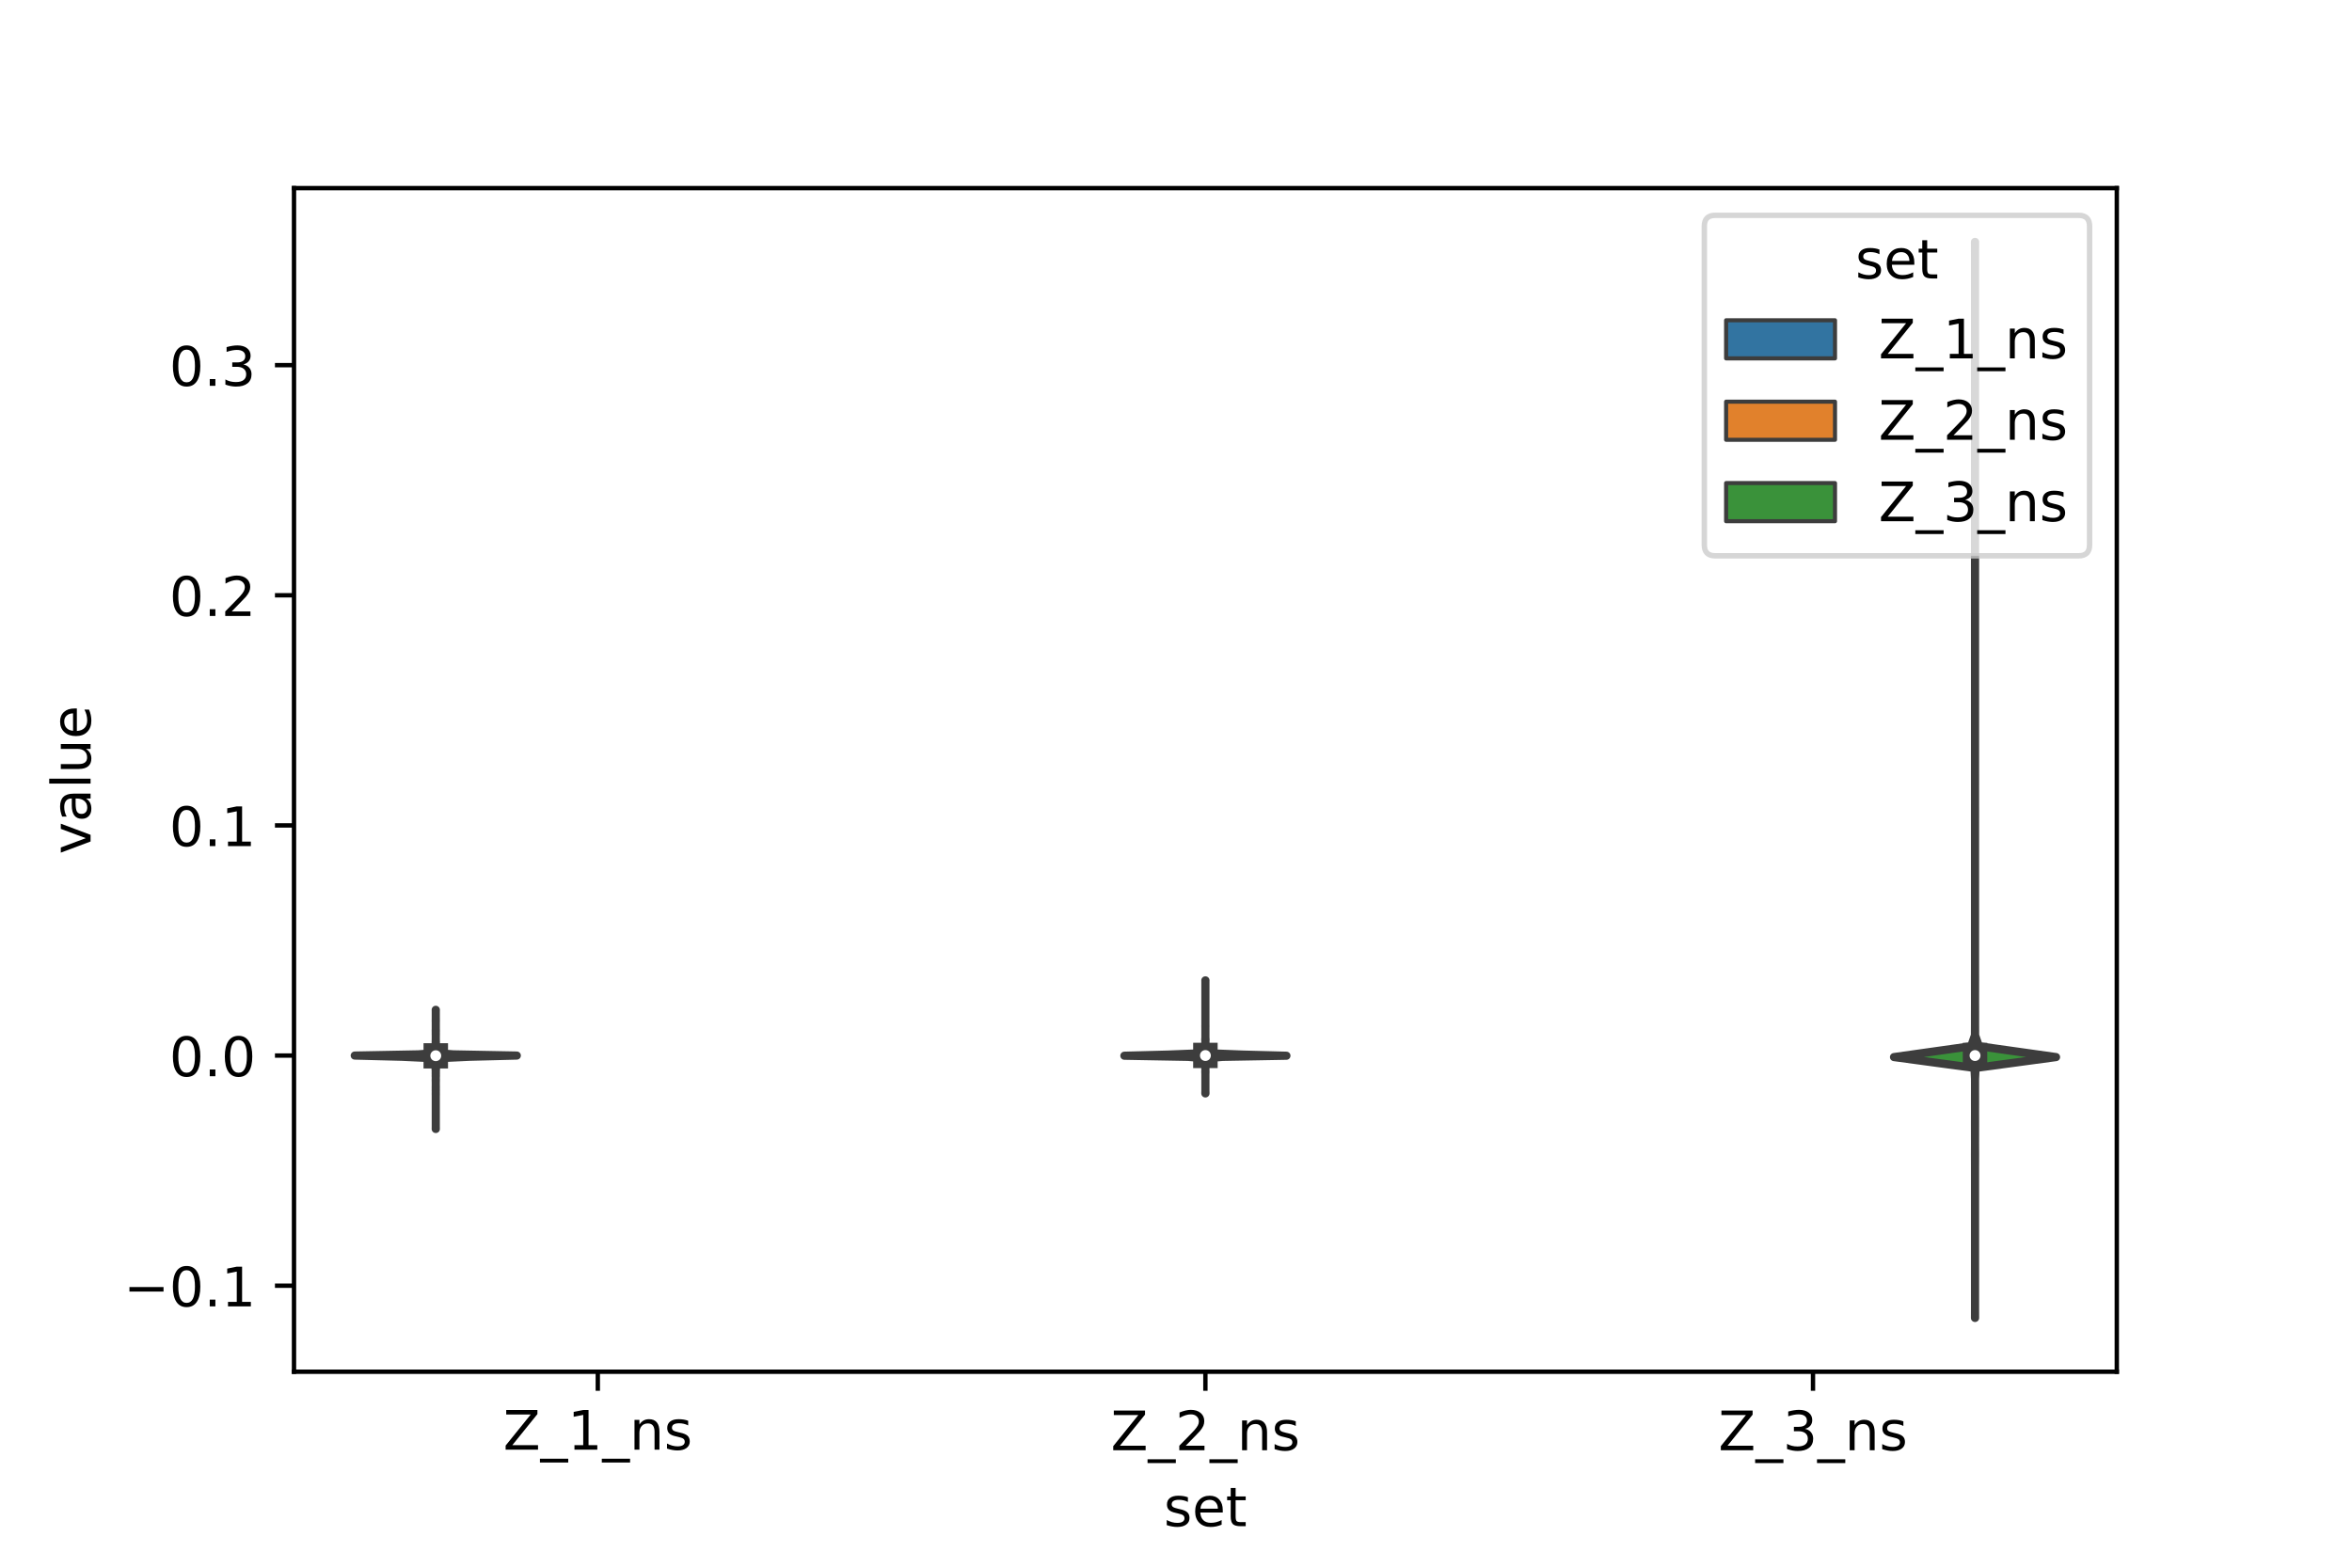 <?xml version="1.0" encoding="utf-8" standalone="no"?>
<!DOCTYPE svg PUBLIC "-//W3C//DTD SVG 1.1//EN"
  "http://www.w3.org/Graphics/SVG/1.1/DTD/svg11.dtd">
<!-- Created with matplotlib (https://matplotlib.org/) -->
<svg height="288pt" version="1.1" viewBox="0 0 432 288" width="432pt" xmlns="http://www.w3.org/2000/svg" xmlns:xlink="http://www.w3.org/1999/xlink">
 <defs>
  <style type="text/css">*{stroke-linecap:butt;stroke-linejoin:round;}</style>
 </defs>
 <g id="figure_1">
  <g id="patch_1">
   <path d="M 0 288 
L 432 288 
L 432 0 
L 0 0 
z
" style="fill:#ffffff;"/>
  </g>
  <g id="axes_1">
   <g id="patch_2">
    <path d="M 54 252 
L 388.8 252 
L 388.8 34.56 
L 54 34.56 
z
" style="fill:#ffffff;"/>
   </g>
   <g id="PolyCollection_1">
    <defs>
     <path d="M 80.047 -80.6 
L 80.033 -80.6 
L 80.039 -80.821 
L 80.04 -81.042 
L 80.04 -81.263 
L 80.04 -81.484 
L 80.04 -81.705 
L 80.04 -81.926 
L 80.04 -82.147 
L 80.04 -82.368 
L 80.04 -82.589 
L 80.04 -82.81 
L 80.04 -83.031 
L 80.04 -83.252 
L 80.04 -83.473 
L 80.04 -83.694 
L 80.04 -83.915 
L 80.04 -84.136 
L 80.04 -84.357 
L 80.04 -84.578 
L 80.04 -84.799 
L 80.04 -85.02 
L 80.04 -85.242 
L 80.04 -85.463 
L 80.04 -85.684 
L 80.04 -85.905 
L 80.04 -86.126 
L 80.04 -86.347 
L 80.04 -86.568 
L 80.04 -86.789 
L 80.034 -87.01 
L 80.037 -87.231 
L 80.04 -87.452 
L 80.033 -87.673 
L 80.038 -87.894 
L 80.037 -88.115 
L 80.034 -88.336 
L 80.04 -88.557 
L 80.04 -88.778 
L 80.04 -88.999 
L 80.04 -89.22 
L 80.031 -89.441 
L 80.031 -89.662 
L 80.04 -89.883 
L 80.038 -90.104 
L 80.026 -90.326 
L 80.034 -90.547 
L 80.027 -90.768 
L 80.026 -90.989 
L 80.034 -91.21 
L 80.016 -91.431 
L 80.007 -91.652 
L 80.003 -91.873 
L 80.007 -92.094 
L 79.985 -92.315 
L 79.957 -92.536 
L 79.918 -92.757 
L 79.865 -92.978 
L 79.75 -93.199 
L 79.468 -93.42 
L 78.54 -93.641 
L 73.814 -93.862 
L 65.16 -94.083 
L 76.806 -94.304 
L 79.752 -94.525 
L 79.957 -94.746 
L 79.997 -94.967 
L 80.012 -95.188 
L 80.017 -95.41 
L 80.024 -95.631 
L 80.034 -95.852 
L 80.032 -96.073 
L 80.03 -96.294 
L 80.023 -96.515 
L 80.032 -96.736 
L 80.037 -96.957 
L 80.04 -97.178 
L 80.04 -97.399 
L 80.04 -97.62 
L 80.039 -97.841 
L 80.033 -98.062 
L 80.039 -98.283 
L 80.032 -98.504 
L 80.031 -98.725 
L 80.04 -98.946 
L 80.04 -99.167 
L 80.04 -99.388 
L 80.04 -99.609 
L 80.04 -99.83 
L 80.04 -100.051 
L 80.04 -100.272 
L 80.033 -100.494 
L 80.038 -100.715 
L 80.04 -100.936 
L 80.04 -101.157 
L 80.04 -101.378 
L 80.04 -101.599 
L 80.04 -101.82 
L 80.04 -102.041 
L 80.039 -102.262 
L 80.033 -102.483 
L 80.047 -102.483 
L 80.047 -102.483 
L 80.041 -102.262 
L 80.04 -102.041 
L 80.04 -101.82 
L 80.04 -101.599 
L 80.04 -101.378 
L 80.04 -101.157 
L 80.04 -100.936 
L 80.042 -100.715 
L 80.047 -100.494 
L 80.04 -100.272 
L 80.04 -100.051 
L 80.04 -99.83 
L 80.04 -99.609 
L 80.04 -99.388 
L 80.04 -99.167 
L 80.04 -98.946 
L 80.049 -98.725 
L 80.048 -98.504 
L 80.041 -98.283 
L 80.047 -98.062 
L 80.041 -97.841 
L 80.04 -97.62 
L 80.04 -97.399 
L 80.04 -97.178 
L 80.043 -96.957 
L 80.048 -96.736 
L 80.057 -96.515 
L 80.05 -96.294 
L 80.048 -96.073 
L 80.046 -95.852 
L 80.056 -95.631 
L 80.063 -95.41 
L 80.068 -95.188 
L 80.083 -94.967 
L 80.123 -94.746 
L 80.328 -94.525 
L 83.274 -94.304 
L 94.92 -94.083 
L 86.266 -93.862 
L 81.54 -93.641 
L 80.612 -93.42 
L 80.33 -93.199 
L 80.215 -92.978 
L 80.162 -92.757 
L 80.123 -92.536 
L 80.095 -92.315 
L 80.073 -92.094 
L 80.077 -91.873 
L 80.073 -91.652 
L 80.064 -91.431 
L 80.046 -91.21 
L 80.054 -90.989 
L 80.053 -90.768 
L 80.046 -90.547 
L 80.054 -90.326 
L 80.042 -90.104 
L 80.04 -89.883 
L 80.049 -89.662 
L 80.049 -89.441 
L 80.04 -89.22 
L 80.04 -88.999 
L 80.04 -88.778 
L 80.04 -88.557 
L 80.046 -88.336 
L 80.043 -88.115 
L 80.042 -87.894 
L 80.047 -87.673 
L 80.04 -87.452 
L 80.043 -87.231 
L 80.046 -87.01 
L 80.04 -86.789 
L 80.04 -86.568 
L 80.04 -86.347 
L 80.04 -86.126 
L 80.04 -85.905 
L 80.04 -85.684 
L 80.04 -85.463 
L 80.04 -85.242 
L 80.04 -85.02 
L 80.04 -84.799 
L 80.04 -84.578 
L 80.04 -84.357 
L 80.04 -84.136 
L 80.04 -83.915 
L 80.04 -83.694 
L 80.04 -83.473 
L 80.04 -83.252 
L 80.04 -83.031 
L 80.04 -82.81 
L 80.04 -82.589 
L 80.04 -82.368 
L 80.04 -82.147 
L 80.04 -81.926 
L 80.04 -81.705 
L 80.04 -81.484 
L 80.04 -81.263 
L 80.04 -81.042 
L 80.041 -80.821 
L 80.047 -80.6 
z
" id="m3662612dc3" style="stroke:#3d3d3d;stroke-width:1.5;"/>
    </defs>
    <g clip-path="url(#p0dd94cc600)">
     <use style="fill:#3274a1;stroke:#3d3d3d;stroke-width:1.5;" x="0" xlink:href="#m3662612dc3" y="288"/>
    </g>
   </g>
   <g id="PolyCollection_2">
    <defs>
     <path d="M 221.41 -87.132 
L 221.39 -87.132 
L 221.392 -87.342 
L 221.4 -87.552 
L 221.4 -87.762 
L 221.4 -87.971 
L 221.4 -88.181 
L 221.4 -88.391 
L 221.4 -88.6 
L 221.4 -88.81 
L 221.4 -89.02 
L 221.4 -89.229 
L 221.4 -89.439 
L 221.4 -89.649 
L 221.4 -89.858 
L 221.4 -90.068 
L 221.4 -90.278 
L 221.4 -90.487 
L 221.4 -90.697 
L 221.392 -90.907 
L 221.386 -91.116 
L 221.395 -91.326 
L 221.4 -91.536 
L 221.399 -91.745 
L 221.39 -91.955 
L 221.39 -92.165 
L 221.392 -92.374 
L 221.385 -92.584 
L 221.379 -92.794 
L 221.365 -93.003 
L 221.308 -93.213 
L 221.201 -93.423 
L 220.765 -93.632 
L 218.211 -93.842 
L 206.52 -94.052 
L 214.546 -94.262 
L 219.805 -94.471 
L 220.798 -94.681 
L 221.147 -94.891 
L 221.274 -95.1 
L 221.331 -95.31 
L 221.384 -95.52 
L 221.378 -95.729 
L 221.38 -95.939 
L 221.386 -96.149 
L 221.388 -96.358 
L 221.39 -96.568 
L 221.394 -96.778 
L 221.374 -96.987 
L 221.385 -97.197 
L 221.4 -97.407 
L 221.4 -97.616 
L 221.4 -97.826 
L 221.4 -98.036 
L 221.4 -98.245 
L 221.4 -98.455 
L 221.4 -98.665 
L 221.4 -98.874 
L 221.4 -99.084 
L 221.397 -99.294 
L 221.394 -99.503 
L 221.4 -99.713 
L 221.4 -99.923 
L 221.4 -100.132 
L 221.4 -100.342 
L 221.4 -100.552 
L 221.4 -100.762 
L 221.4 -100.971 
L 221.4 -101.181 
L 221.4 -101.391 
L 221.4 -101.6 
L 221.4 -101.81 
L 221.4 -102.02 
L 221.4 -102.229 
L 221.4 -102.439 
L 221.4 -102.649 
L 221.4 -102.858 
L 221.4 -103.068 
L 221.4 -103.278 
L 221.4 -103.487 
L 221.4 -103.697 
L 221.4 -103.907 
L 221.4 -104.116 
L 221.4 -104.326 
L 221.4 -104.536 
L 221.4 -104.745 
L 221.4 -104.955 
L 221.4 -105.165 
L 221.4 -105.374 
L 221.4 -105.584 
L 221.4 -105.794 
L 221.4 -106.003 
L 221.4 -106.213 
L 221.4 -106.423 
L 221.4 -106.632 
L 221.4 -106.842 
L 221.4 -107.052 
L 221.4 -107.262 
L 221.4 -107.471 
L 221.399 -107.681 
L 221.391 -107.891 
L 221.409 -107.891 
L 221.409 -107.891 
L 221.401 -107.681 
L 221.4 -107.471 
L 221.4 -107.262 
L 221.4 -107.052 
L 221.4 -106.842 
L 221.4 -106.632 
L 221.4 -106.423 
L 221.4 -106.213 
L 221.4 -106.003 
L 221.4 -105.794 
L 221.4 -105.584 
L 221.4 -105.374 
L 221.4 -105.165 
L 221.4 -104.955 
L 221.4 -104.745 
L 221.4 -104.536 
L 221.4 -104.326 
L 221.4 -104.116 
L 221.4 -103.907 
L 221.4 -103.697 
L 221.4 -103.487 
L 221.4 -103.278 
L 221.4 -103.068 
L 221.4 -102.858 
L 221.4 -102.649 
L 221.4 -102.439 
L 221.4 -102.229 
L 221.4 -102.02 
L 221.4 -101.81 
L 221.4 -101.6 
L 221.4 -101.391 
L 221.4 -101.181 
L 221.4 -100.971 
L 221.4 -100.762 
L 221.4 -100.552 
L 221.4 -100.342 
L 221.4 -100.132 
L 221.4 -99.923 
L 221.4 -99.713 
L 221.406 -99.503 
L 221.403 -99.294 
L 221.4 -99.084 
L 221.4 -98.874 
L 221.4 -98.665 
L 221.4 -98.455 
L 221.4 -98.245 
L 221.4 -98.036 
L 221.4 -97.826 
L 221.4 -97.616 
L 221.4 -97.407 
L 221.415 -97.197 
L 221.426 -96.987 
L 221.406 -96.778 
L 221.41 -96.568 
L 221.412 -96.358 
L 221.414 -96.149 
L 221.42 -95.939 
L 221.422 -95.729 
L 221.416 -95.52 
L 221.469 -95.31 
L 221.526 -95.1 
L 221.653 -94.891 
L 222.002 -94.681 
L 222.995 -94.471 
L 228.254 -94.262 
L 236.28 -94.052 
L 224.589 -93.842 
L 222.035 -93.632 
L 221.599 -93.423 
L 221.492 -93.213 
L 221.435 -93.003 
L 221.421 -92.794 
L 221.415 -92.584 
L 221.408 -92.374 
L 221.41 -92.165 
L 221.41 -91.955 
L 221.401 -91.745 
L 221.4 -91.536 
L 221.405 -91.326 
L 221.414 -91.116 
L 221.408 -90.907 
L 221.4 -90.697 
L 221.4 -90.487 
L 221.4 -90.278 
L 221.4 -90.068 
L 221.4 -89.858 
L 221.4 -89.649 
L 221.4 -89.439 
L 221.4 -89.229 
L 221.4 -89.02 
L 221.4 -88.81 
L 221.4 -88.6 
L 221.4 -88.391 
L 221.4 -88.181 
L 221.4 -87.971 
L 221.4 -87.762 
L 221.4 -87.552 
L 221.408 -87.342 
L 221.41 -87.132 
z
" id="m596c95e942" style="stroke:#3d3d3d;stroke-width:1.5;"/>
    </defs>
    <g clip-path="url(#p0dd94cc600)">
     <use style="fill:#e1812c;stroke:#3d3d3d;stroke-width:1.5;" x="0" xlink:href="#m596c95e942" y="288"/>
    </g>
   </g>
   <g id="PolyCollection_3">
    <defs>
     <path d="M 362.766 -45.884 
L 362.754 -45.884 
L 362.76 -47.88 
L 362.76 -49.877 
L 362.76 -51.874 
L 362.76 -53.87 
L 362.76 -55.867 
L 362.76 -57.864 
L 362.76 -59.86 
L 362.76 -61.857 
L 362.76 -63.854 
L 362.76 -65.851 
L 362.76 -67.847 
L 362.76 -69.844 
L 362.76 -71.841 
L 362.758 -73.837 
L 362.751 -75.834 
L 362.759 -77.831 
L 362.756 -79.827 
L 362.754 -81.824 
L 362.76 -83.821 
L 362.755 -85.818 
L 362.76 -87.814 
L 362.758 -89.811 
L 362.661 -91.808 
L 347.88 -93.804 
L 362.048 -95.801 
L 362.745 -97.798 
L 362.754 -99.794 
L 362.754 -101.791 
L 362.759 -103.788 
L 362.757 -105.784 
L 362.755 -107.781 
L 362.76 -109.778 
L 362.76 -111.775 
L 362.76 -113.771 
L 362.76 -115.768 
L 362.76 -117.765 
L 362.76 -119.761 
L 362.76 -121.758 
L 362.76 -123.755 
L 362.76 -125.751 
L 362.76 -127.748 
L 362.76 -129.745 
L 362.76 -131.741 
L 362.76 -133.738 
L 362.76 -135.735 
L 362.758 -137.732 
L 362.758 -139.728 
L 362.76 -141.725 
L 362.758 -143.722 
L 362.758 -145.718 
L 362.76 -147.715 
L 362.76 -149.712 
L 362.76 -151.708 
L 362.76 -153.705 
L 362.76 -155.702 
L 362.76 -157.699 
L 362.76 -159.695 
L 362.76 -161.692 
L 362.76 -163.689 
L 362.76 -165.685 
L 362.76 -167.682 
L 362.76 -169.679 
L 362.76 -171.675 
L 362.76 -173.672 
L 362.76 -175.669 
L 362.76 -177.665 
L 362.76 -179.662 
L 362.76 -181.659 
L 362.76 -183.656 
L 362.76 -185.652 
L 362.76 -187.649 
L 362.76 -189.646 
L 362.76 -191.642 
L 362.76 -193.639 
L 362.76 -195.636 
L 362.76 -197.632 
L 362.76 -199.629 
L 362.76 -201.626 
L 362.76 -203.622 
L 362.76 -205.619 
L 362.76 -207.616 
L 362.76 -209.613 
L 362.76 -211.609 
L 362.76 -213.606 
L 362.76 -215.603 
L 362.76 -217.599 
L 362.76 -219.596 
L 362.76 -221.593 
L 362.76 -223.589 
L 362.76 -225.586 
L 362.76 -227.583 
L 362.76 -229.58 
L 362.76 -231.576 
L 362.76 -233.573 
L 362.76 -235.57 
L 362.76 -237.566 
L 362.76 -239.563 
L 362.76 -241.56 
L 362.754 -243.556 
L 362.766 -243.556 
L 362.766 -243.556 
L 362.76 -241.56 
L 362.76 -239.563 
L 362.76 -237.566 
L 362.76 -235.57 
L 362.76 -233.573 
L 362.76 -231.576 
L 362.76 -229.58 
L 362.76 -227.583 
L 362.76 -225.586 
L 362.76 -223.589 
L 362.76 -221.593 
L 362.76 -219.596 
L 362.76 -217.599 
L 362.76 -215.603 
L 362.76 -213.606 
L 362.76 -211.609 
L 362.76 -209.613 
L 362.76 -207.616 
L 362.76 -205.619 
L 362.76 -203.622 
L 362.76 -201.626 
L 362.76 -199.629 
L 362.76 -197.632 
L 362.76 -195.636 
L 362.76 -193.639 
L 362.76 -191.642 
L 362.76 -189.646 
L 362.76 -187.649 
L 362.76 -185.652 
L 362.76 -183.656 
L 362.76 -181.659 
L 362.76 -179.662 
L 362.76 -177.665 
L 362.76 -175.669 
L 362.76 -173.672 
L 362.76 -171.675 
L 362.76 -169.679 
L 362.76 -167.682 
L 362.76 -165.685 
L 362.76 -163.689 
L 362.76 -161.692 
L 362.76 -159.695 
L 362.76 -157.699 
L 362.76 -155.702 
L 362.76 -153.705 
L 362.76 -151.708 
L 362.76 -149.712 
L 362.76 -147.715 
L 362.762 -145.718 
L 362.762 -143.722 
L 362.76 -141.725 
L 362.762 -139.728 
L 362.762 -137.732 
L 362.76 -135.735 
L 362.76 -133.738 
L 362.76 -131.741 
L 362.76 -129.745 
L 362.76 -127.748 
L 362.76 -125.751 
L 362.76 -123.755 
L 362.76 -121.758 
L 362.76 -119.761 
L 362.76 -117.765 
L 362.76 -115.768 
L 362.76 -113.771 
L 362.76 -111.775 
L 362.76 -109.778 
L 362.765 -107.781 
L 362.763 -105.784 
L 362.761 -103.788 
L 362.766 -101.791 
L 362.766 -99.794 
L 362.775 -97.798 
L 363.472 -95.801 
L 377.64 -93.804 
L 362.859 -91.808 
L 362.762 -89.811 
L 362.76 -87.814 
L 362.765 -85.818 
L 362.76 -83.821 
L 362.766 -81.824 
L 362.764 -79.827 
L 362.761 -77.831 
L 362.769 -75.834 
L 362.762 -73.837 
L 362.76 -71.841 
L 362.76 -69.844 
L 362.76 -67.847 
L 362.76 -65.851 
L 362.76 -63.854 
L 362.76 -61.857 
L 362.76 -59.86 
L 362.76 -57.864 
L 362.76 -55.867 
L 362.76 -53.87 
L 362.76 -51.874 
L 362.76 -49.877 
L 362.76 -47.88 
L 362.766 -45.884 
z
" id="m2eb04e580e" style="stroke:#3d3d3d;stroke-width:1.5;"/>
    </defs>
    <g clip-path="url(#p0dd94cc600)">
     <use style="fill:#3a923a;stroke:#3d3d3d;stroke-width:1.5;" x="0" xlink:href="#m2eb04e580e" y="288"/>
    </g>
   </g>
   <g id="patch_3">
    <path clip-path="url(#p0dd94cc600)" d="M 109.8 193.915 
L 109.8 193.915 
L 109.8 193.915 
L 109.8 193.915 
z
" style="fill:#3274a1;stroke:#3d3d3d;stroke-linejoin:miter;stroke-width:0.75;"/>
   </g>
   <g id="patch_4">
    <path clip-path="url(#p0dd94cc600)" d="M 109.8 193.915 
L 109.8 193.915 
L 109.8 193.915 
L 109.8 193.915 
z
" style="fill:#e1812c;stroke:#3d3d3d;stroke-linejoin:miter;stroke-width:0.75;"/>
   </g>
   <g id="patch_5">
    <path clip-path="url(#p0dd94cc600)" d="M 109.8 193.915 
L 109.8 193.915 
L 109.8 193.915 
L 109.8 193.915 
z
" style="fill:#3a923a;stroke:#3d3d3d;stroke-linejoin:miter;stroke-width:0.75;"/>
   </g>
   <g id="matplotlib.axis_1">
    <g id="xtick_1">
     <g id="line2d_1">
      <defs>
       <path d="M 0 0 
L 0 3.5 
" id="m4a40f6d287" style="stroke:#000000;stroke-width:0.8;"/>
      </defs>
      <g>
       <use style="stroke:#000000;stroke-width:0.8;" x="109.8" xlink:href="#m4a40f6d287" y="252"/>
      </g>
     </g>
     <g id="text_1">
      <!-- Z_1_ns -->
      <g transform="translate(92.42 266.32)scale(0.1 -0.1)">
       <defs>
        <path d="M 5.609 72.906 
L 62.891 72.906 
L 62.891 65.375 
L 16.797 8.297 
L 64.016 8.297 
L 64.016 0 
L 4.5 0 
L 4.5 7.516 
L 50.594 64.594 
L 5.609 64.594 
z
" id="DejaVuSans-90"/>
        <path d="M 50.984 -16.609 
L 50.984 -23.578 
L -0.984 -23.578 
L -0.984 -16.609 
z
" id="DejaVuSans-95"/>
        <path d="M 12.406 8.297 
L 28.516 8.297 
L 28.516 63.922 
L 10.984 60.406 
L 10.984 69.391 
L 28.422 72.906 
L 38.281 72.906 
L 38.281 8.297 
L 54.391 8.297 
L 54.391 0 
L 12.406 0 
z
" id="DejaVuSans-49"/>
        <path d="M 54.891 33.016 
L 54.891 0 
L 45.906 0 
L 45.906 32.719 
Q 45.906 40.484 42.875 44.328 
Q 39.844 48.188 33.797 48.188 
Q 26.516 48.188 22.312 43.547 
Q 18.109 38.922 18.109 30.906 
L 18.109 0 
L 9.078 0 
L 9.078 54.688 
L 18.109 54.688 
L 18.109 46.188 
Q 21.344 51.125 25.703 53.562 
Q 30.078 56 35.797 56 
Q 45.219 56 50.047 50.172 
Q 54.891 44.344 54.891 33.016 
z
" id="DejaVuSans-110"/>
        <path d="M 44.281 53.078 
L 44.281 44.578 
Q 40.484 46.531 36.375 47.5 
Q 32.281 48.484 27.875 48.484 
Q 21.188 48.484 17.844 46.438 
Q 14.5 44.391 14.5 40.281 
Q 14.5 37.156 16.891 35.375 
Q 19.281 33.594 26.516 31.984 
L 29.594 31.297 
Q 39.156 29.25 43.188 25.516 
Q 47.219 21.781 47.219 15.094 
Q 47.219 7.469 41.188 3.016 
Q 35.156 -1.422 24.609 -1.422 
Q 20.219 -1.422 15.453 -0.562 
Q 10.688 0.297 5.422 2 
L 5.422 11.281 
Q 10.406 8.688 15.234 7.391 
Q 20.062 6.109 24.812 6.109 
Q 31.156 6.109 34.562 8.281 
Q 37.984 10.453 37.984 14.406 
Q 37.984 18.062 35.516 20.016 
Q 33.062 21.969 24.703 23.781 
L 21.578 24.516 
Q 13.234 26.266 9.516 29.906 
Q 5.812 33.547 5.812 39.891 
Q 5.812 47.609 11.281 51.797 
Q 16.75 56 26.812 56 
Q 31.781 56 36.172 55.266 
Q 40.578 54.547 44.281 53.078 
z
" id="DejaVuSans-115"/>
       </defs>
       <use xlink:href="#DejaVuSans-90"/>
       <use x="68.506" xlink:href="#DejaVuSans-95"/>
       <use x="118.506" xlink:href="#DejaVuSans-49"/>
       <use x="182.129" xlink:href="#DejaVuSans-95"/>
       <use x="232.129" xlink:href="#DejaVuSans-110"/>
       <use x="295.508" xlink:href="#DejaVuSans-115"/>
      </g>
     </g>
    </g>
    <g id="xtick_2">
     <g id="line2d_2">
      <g>
       <use style="stroke:#000000;stroke-width:0.8;" x="221.4" xlink:href="#m4a40f6d287" y="252"/>
      </g>
     </g>
     <g id="text_2">
      <!-- Z_2_ns -->
      <g transform="translate(204.02 266.422)scale(0.1 -0.1)">
       <defs>
        <path d="M 19.188 8.297 
L 53.609 8.297 
L 53.609 0 
L 7.328 0 
L 7.328 8.297 
Q 12.938 14.109 22.625 23.891 
Q 32.328 33.688 34.812 36.531 
Q 39.547 41.844 41.422 45.531 
Q 43.312 49.219 43.312 52.781 
Q 43.312 58.594 39.234 62.25 
Q 35.156 65.922 28.609 65.922 
Q 23.969 65.922 18.812 64.312 
Q 13.672 62.703 7.812 59.422 
L 7.812 69.391 
Q 13.766 71.781 18.938 73 
Q 24.125 74.219 28.422 74.219 
Q 39.75 74.219 46.484 68.547 
Q 53.219 62.891 53.219 53.422 
Q 53.219 48.922 51.531 44.891 
Q 49.859 40.875 45.406 35.406 
Q 44.188 33.984 37.641 27.219 
Q 31.109 20.453 19.188 8.297 
z
" id="DejaVuSans-50"/>
       </defs>
       <use xlink:href="#DejaVuSans-90"/>
       <use x="68.506" xlink:href="#DejaVuSans-95"/>
       <use x="118.506" xlink:href="#DejaVuSans-50"/>
       <use x="182.129" xlink:href="#DejaVuSans-95"/>
       <use x="232.129" xlink:href="#DejaVuSans-110"/>
       <use x="295.508" xlink:href="#DejaVuSans-115"/>
      </g>
     </g>
    </g>
    <g id="xtick_3">
     <g id="line2d_3">
      <g>
       <use style="stroke:#000000;stroke-width:0.8;" x="333" xlink:href="#m4a40f6d287" y="252"/>
      </g>
     </g>
     <g id="text_3">
      <!-- Z_3_ns -->
      <g transform="translate(315.62 266.422)scale(0.1 -0.1)">
       <defs>
        <path d="M 40.578 39.312 
Q 47.656 37.797 51.625 33 
Q 55.609 28.219 55.609 21.188 
Q 55.609 10.406 48.188 4.484 
Q 40.766 -1.422 27.094 -1.422 
Q 22.516 -1.422 17.656 -0.516 
Q 12.797 0.391 7.625 2.203 
L 7.625 11.719 
Q 11.719 9.328 16.594 8.109 
Q 21.484 6.891 26.812 6.891 
Q 36.078 6.891 40.938 10.547 
Q 45.797 14.203 45.797 21.188 
Q 45.797 27.641 41.281 31.266 
Q 36.766 34.906 28.719 34.906 
L 20.219 34.906 
L 20.219 43.016 
L 29.109 43.016 
Q 36.375 43.016 40.234 45.922 
Q 44.094 48.828 44.094 54.297 
Q 44.094 59.906 40.109 62.906 
Q 36.141 65.922 28.719 65.922 
Q 24.656 65.922 20.016 65.031 
Q 15.375 64.156 9.812 62.312 
L 9.812 71.094 
Q 15.438 72.656 20.344 73.438 
Q 25.25 74.219 29.594 74.219 
Q 40.828 74.219 47.359 69.109 
Q 53.906 64.016 53.906 55.328 
Q 53.906 49.266 50.438 45.094 
Q 46.969 40.922 40.578 39.312 
z
" id="DejaVuSans-51"/>
       </defs>
       <use xlink:href="#DejaVuSans-90"/>
       <use x="68.506" xlink:href="#DejaVuSans-95"/>
       <use x="118.506" xlink:href="#DejaVuSans-51"/>
       <use x="182.129" xlink:href="#DejaVuSans-95"/>
       <use x="232.129" xlink:href="#DejaVuSans-110"/>
       <use x="295.508" xlink:href="#DejaVuSans-115"/>
      </g>
     </g>
    </g>
    <g id="text_4">
     <!-- set -->
     <g transform="translate(213.759 280.378)scale(0.1 -0.1)">
      <defs>
       <path d="M 56.203 29.594 
L 56.203 25.203 
L 14.891 25.203 
Q 15.484 15.922 20.484 11.062 
Q 25.484 6.203 34.422 6.203 
Q 39.594 6.203 44.453 7.469 
Q 49.312 8.734 54.109 11.281 
L 54.109 2.781 
Q 49.266 0.734 44.188 -0.344 
Q 39.109 -1.422 33.891 -1.422 
Q 20.797 -1.422 13.156 6.188 
Q 5.516 13.812 5.516 26.812 
Q 5.516 40.234 12.766 48.109 
Q 20.016 56 32.328 56 
Q 43.359 56 49.781 48.891 
Q 56.203 41.797 56.203 29.594 
z
M 47.219 32.234 
Q 47.125 39.594 43.094 43.984 
Q 39.062 48.391 32.422 48.391 
Q 24.906 48.391 20.391 44.141 
Q 15.875 39.891 15.188 32.172 
z
" id="DejaVuSans-101"/>
       <path d="M 18.312 70.219 
L 18.312 54.688 
L 36.812 54.688 
L 36.812 47.703 
L 18.312 47.703 
L 18.312 18.016 
Q 18.312 11.328 20.141 9.422 
Q 21.969 7.516 27.594 7.516 
L 36.812 7.516 
L 36.812 0 
L 27.594 0 
Q 17.188 0 13.234 3.875 
Q 9.281 7.766 9.281 18.016 
L 9.281 47.703 
L 2.688 47.703 
L 2.688 54.688 
L 9.281 54.688 
L 9.281 70.219 
z
" id="DejaVuSans-116"/>
      </defs>
      <use xlink:href="#DejaVuSans-115"/>
      <use x="52.1" xlink:href="#DejaVuSans-101"/>
      <use x="113.623" xlink:href="#DejaVuSans-116"/>
     </g>
    </g>
   </g>
   <g id="matplotlib.axis_2">
    <g id="ytick_1">
     <g id="line2d_4">
      <defs>
       <path d="M 0 0 
L -3.5 0 
" id="m9ddbad3ed5" style="stroke:#000000;stroke-width:0.8;"/>
      </defs>
      <g>
       <use style="stroke:#000000;stroke-width:0.8;" x="54" xlink:href="#m9ddbad3ed5" y="236.194"/>
      </g>
     </g>
     <g id="text_5">
      <!-- −0.1 -->
      <g transform="translate(22.717 239.993)scale(0.1 -0.1)">
       <defs>
        <path d="M 10.594 35.5 
L 73.188 35.5 
L 73.188 27.203 
L 10.594 27.203 
z
" id="DejaVuSans-8722"/>
        <path d="M 31.781 66.406 
Q 24.172 66.406 20.328 58.906 
Q 16.5 51.422 16.5 36.375 
Q 16.5 21.391 20.328 13.891 
Q 24.172 6.391 31.781 6.391 
Q 39.453 6.391 43.281 13.891 
Q 47.125 21.391 47.125 36.375 
Q 47.125 51.422 43.281 58.906 
Q 39.453 66.406 31.781 66.406 
z
M 31.781 74.219 
Q 44.047 74.219 50.516 64.516 
Q 56.984 54.828 56.984 36.375 
Q 56.984 17.969 50.516 8.266 
Q 44.047 -1.422 31.781 -1.422 
Q 19.531 -1.422 13.062 8.266 
Q 6.594 17.969 6.594 36.375 
Q 6.594 54.828 13.062 64.516 
Q 19.531 74.219 31.781 74.219 
z
" id="DejaVuSans-48"/>
        <path d="M 10.688 12.406 
L 21 12.406 
L 21 0 
L 10.688 0 
z
" id="DejaVuSans-46"/>
       </defs>
       <use xlink:href="#DejaVuSans-8722"/>
       <use x="83.789" xlink:href="#DejaVuSans-48"/>
       <use x="147.412" xlink:href="#DejaVuSans-46"/>
       <use x="179.199" xlink:href="#DejaVuSans-49"/>
      </g>
     </g>
    </g>
    <g id="ytick_2">
     <g id="line2d_5">
      <g>
       <use style="stroke:#000000;stroke-width:0.8;" x="54" xlink:href="#m9ddbad3ed5" y="193.915"/>
      </g>
     </g>
     <g id="text_6">
      <!-- 0.0 -->
      <g transform="translate(31.097 197.714)scale(0.1 -0.1)">
       <use xlink:href="#DejaVuSans-48"/>
       <use x="63.623" xlink:href="#DejaVuSans-46"/>
       <use x="95.41" xlink:href="#DejaVuSans-48"/>
      </g>
     </g>
    </g>
    <g id="ytick_3">
     <g id="line2d_6">
      <g>
       <use style="stroke:#000000;stroke-width:0.8;" x="54" xlink:href="#m9ddbad3ed5" y="151.636"/>
      </g>
     </g>
     <g id="text_7">
      <!-- 0.1 -->
      <g transform="translate(31.097 155.435)scale(0.1 -0.1)">
       <use xlink:href="#DejaVuSans-48"/>
       <use x="63.623" xlink:href="#DejaVuSans-46"/>
       <use x="95.41" xlink:href="#DejaVuSans-49"/>
      </g>
     </g>
    </g>
    <g id="ytick_4">
     <g id="line2d_7">
      <g>
       <use style="stroke:#000000;stroke-width:0.8;" x="54" xlink:href="#m9ddbad3ed5" y="109.357"/>
      </g>
     </g>
     <g id="text_8">
      <!-- 0.2 -->
      <g transform="translate(31.097 113.156)scale(0.1 -0.1)">
       <use xlink:href="#DejaVuSans-48"/>
       <use x="63.623" xlink:href="#DejaVuSans-46"/>
       <use x="95.41" xlink:href="#DejaVuSans-50"/>
      </g>
     </g>
    </g>
    <g id="ytick_5">
     <g id="line2d_8">
      <g>
       <use style="stroke:#000000;stroke-width:0.8;" x="54" xlink:href="#m9ddbad3ed5" y="67.078"/>
      </g>
     </g>
     <g id="text_9">
      <!-- 0.3 -->
      <g transform="translate(31.097 70.877)scale(0.1 -0.1)">
       <use xlink:href="#DejaVuSans-48"/>
       <use x="63.623" xlink:href="#DejaVuSans-46"/>
       <use x="95.41" xlink:href="#DejaVuSans-51"/>
      </g>
     </g>
    </g>
    <g id="text_10">
     <!-- value -->
     <g transform="translate(16.637 156.938)rotate(-90)scale(0.1 -0.1)">
      <defs>
       <path d="M 2.984 54.688 
L 12.5 54.688 
L 29.594 8.797 
L 46.688 54.688 
L 56.203 54.688 
L 35.688 0 
L 23.484 0 
z
" id="DejaVuSans-118"/>
       <path d="M 34.281 27.484 
Q 23.391 27.484 19.188 25 
Q 14.984 22.516 14.984 16.5 
Q 14.984 11.719 18.141 8.906 
Q 21.297 6.109 26.703 6.109 
Q 34.188 6.109 38.703 11.406 
Q 43.219 16.703 43.219 25.484 
L 43.219 27.484 
z
M 52.203 31.203 
L 52.203 0 
L 43.219 0 
L 43.219 8.297 
Q 40.141 3.328 35.547 0.953 
Q 30.953 -1.422 24.312 -1.422 
Q 15.922 -1.422 10.953 3.297 
Q 6 8.016 6 15.922 
Q 6 25.141 12.172 29.828 
Q 18.359 34.516 30.609 34.516 
L 43.219 34.516 
L 43.219 35.406 
Q 43.219 41.609 39.141 45 
Q 35.062 48.391 27.688 48.391 
Q 23 48.391 18.547 47.266 
Q 14.109 46.141 10.016 43.891 
L 10.016 52.203 
Q 14.938 54.109 19.578 55.047 
Q 24.219 56 28.609 56 
Q 40.484 56 46.344 49.844 
Q 52.203 43.703 52.203 31.203 
z
" id="DejaVuSans-97"/>
       <path d="M 9.422 75.984 
L 18.406 75.984 
L 18.406 0 
L 9.422 0 
z
" id="DejaVuSans-108"/>
       <path d="M 8.5 21.578 
L 8.5 54.688 
L 17.484 54.688 
L 17.484 21.922 
Q 17.484 14.156 20.5 10.266 
Q 23.531 6.391 29.594 6.391 
Q 36.859 6.391 41.078 11.031 
Q 45.312 15.672 45.312 23.688 
L 45.312 54.688 
L 54.297 54.688 
L 54.297 0 
L 45.312 0 
L 45.312 8.406 
Q 42.047 3.422 37.719 1 
Q 33.406 -1.422 27.688 -1.422 
Q 18.266 -1.422 13.375 4.438 
Q 8.5 10.297 8.5 21.578 
z
M 31.109 56 
z
" id="DejaVuSans-117"/>
      </defs>
      <use xlink:href="#DejaVuSans-118"/>
      <use x="59.18" xlink:href="#DejaVuSans-97"/>
      <use x="120.459" xlink:href="#DejaVuSans-108"/>
      <use x="148.242" xlink:href="#DejaVuSans-117"/>
      <use x="211.621" xlink:href="#DejaVuSans-101"/>
     </g>
    </g>
   </g>
   <g id="line2d_9">
    <path clip-path="url(#p0dd94cc600)" d="M 80.04 194.267 
L 80.04 193.668 
" style="fill:none;stroke:#3d3d3d;stroke-linecap:square;stroke-width:1.5;"/>
   </g>
   <g id="line2d_10">
    <path clip-path="url(#p0dd94cc600)" d="M 80.04 194.042 
L 80.04 193.892 
" style="fill:none;stroke:#3d3d3d;stroke-linecap:square;stroke-width:4.5;"/>
   </g>
   <g id="line2d_11">
    <path clip-path="url(#p0dd94cc600)" d="M 221.4 194.213 
L 221.4 193.571 
" style="fill:none;stroke:#3d3d3d;stroke-linecap:square;stroke-width:1.5;"/>
   </g>
   <g id="line2d_12">
    <path clip-path="url(#p0dd94cc600)" d="M 221.4 193.973 
L 221.4 193.812 
" style="fill:none;stroke:#3d3d3d;stroke-linecap:square;stroke-width:4.5;"/>
   </g>
   <g id="line2d_13">
    <path clip-path="url(#p0dd94cc600)" d="M 362.76 194.263 
L 362.76 193.565 
" style="fill:none;stroke:#3d3d3d;stroke-linecap:square;stroke-width:1.5;"/>
   </g>
   <g id="line2d_14">
    <path clip-path="url(#p0dd94cc600)" d="M 362.76 194.004 
L 362.76 193.827 
" style="fill:none;stroke:#3d3d3d;stroke-linecap:square;stroke-width:4.5;"/>
   </g>
   <g id="patch_6">
    <path d="M 54 252 
L 54 34.56 
" style="fill:none;stroke:#000000;stroke-linecap:square;stroke-linejoin:miter;stroke-width:0.8;"/>
   </g>
   <g id="patch_7">
    <path d="M 388.8 252 
L 388.8 34.56 
" style="fill:none;stroke:#000000;stroke-linecap:square;stroke-linejoin:miter;stroke-width:0.8;"/>
   </g>
   <g id="patch_8">
    <path d="M 54 252 
L 388.8 252 
" style="fill:none;stroke:#000000;stroke-linecap:square;stroke-linejoin:miter;stroke-width:0.8;"/>
   </g>
   <g id="patch_9">
    <path d="M 54 34.56 
L 388.8 34.56 
" style="fill:none;stroke:#000000;stroke-linecap:square;stroke-linejoin:miter;stroke-width:0.8;"/>
   </g>
   <g id="PathCollection_1">
    <defs>
     <path d="M 0 1.5 
C 0.398 1.5 0.779 1.342 1.061 1.061 
C 1.342 0.779 1.5 0.398 1.5 0 
C 1.5 -0.398 1.342 -0.779 1.061 -1.061 
C 0.779 -1.342 0.398 -1.5 0 -1.5 
C -0.398 -1.5 -0.779 -1.342 -1.061 -1.061 
C -1.342 -0.779 -1.5 -0.398 -1.5 0 
C -1.5 0.398 -1.342 0.779 -1.061 1.061 
C -0.779 1.342 -0.398 1.5 0 1.5 
z
" id="m760e0d1efb" style="stroke:#3d3d3d;"/>
    </defs>
    <g clip-path="url(#p0dd94cc600)">
     <use style="fill:#ffffff;stroke:#3d3d3d;" x="80.04" xlink:href="#m760e0d1efb" y="193.945"/>
    </g>
   </g>
   <g id="PathCollection_2">
    <g clip-path="url(#p0dd94cc600)">
     <use style="fill:#ffffff;stroke:#3d3d3d;" x="221.4" xlink:href="#m760e0d1efb" y="193.91"/>
    </g>
   </g>
   <g id="PathCollection_3">
    <g clip-path="url(#p0dd94cc600)">
     <use style="fill:#ffffff;stroke:#3d3d3d;" x="362.76" xlink:href="#m760e0d1efb" y="193.914"/>
    </g>
   </g>
   <g id="legend_1">
    <g id="patch_10">
     <path d="M 315.041 102.107 
L 381.8 102.107 
Q 383.8 102.107 383.8 100.107 
L 383.8 41.56 
Q 383.8 39.56 381.8 39.56 
L 315.041 39.56 
Q 313.041 39.56 313.041 41.56 
L 313.041 100.107 
Q 313.041 102.107 315.041 102.107 
z
" style="fill:#ffffff;opacity:0.8;stroke:#cccccc;stroke-linejoin:miter;"/>
    </g>
    <g id="text_11">
     <!-- set -->
     <g transform="translate(340.779 51.158)scale(0.1 -0.1)">
      <use xlink:href="#DejaVuSans-115"/>
      <use x="52.1" xlink:href="#DejaVuSans-101"/>
      <use x="113.623" xlink:href="#DejaVuSans-116"/>
     </g>
    </g>
    <g id="patch_11">
     <path d="M 317.041 65.837 
L 337.041 65.837 
L 337.041 58.837 
L 317.041 58.837 
z
" style="fill:#3274a1;stroke:#3d3d3d;stroke-linejoin:miter;stroke-width:0.75;"/>
    </g>
    <g id="text_12">
     <!-- Z_1_ns -->
     <g transform="translate(345.041 65.837)scale(0.1 -0.1)">
      <use xlink:href="#DejaVuSans-90"/>
      <use x="68.506" xlink:href="#DejaVuSans-95"/>
      <use x="118.506" xlink:href="#DejaVuSans-49"/>
      <use x="182.129" xlink:href="#DejaVuSans-95"/>
      <use x="232.129" xlink:href="#DejaVuSans-110"/>
      <use x="295.508" xlink:href="#DejaVuSans-115"/>
     </g>
    </g>
    <g id="patch_12">
     <path d="M 317.041 80.793 
L 337.041 80.793 
L 337.041 73.793 
L 317.041 73.793 
z
" style="fill:#e1812c;stroke:#3d3d3d;stroke-linejoin:miter;stroke-width:0.75;"/>
    </g>
    <g id="text_13">
     <!-- Z_2_ns -->
     <g transform="translate(345.041 80.793)scale(0.1 -0.1)">
      <use xlink:href="#DejaVuSans-90"/>
      <use x="68.506" xlink:href="#DejaVuSans-95"/>
      <use x="118.506" xlink:href="#DejaVuSans-50"/>
      <use x="182.129" xlink:href="#DejaVuSans-95"/>
      <use x="232.129" xlink:href="#DejaVuSans-110"/>
      <use x="295.508" xlink:href="#DejaVuSans-115"/>
     </g>
    </g>
    <g id="patch_13">
     <path d="M 317.041 95.749 
L 337.041 95.749 
L 337.041 88.749 
L 317.041 88.749 
z
" style="fill:#3a923a;stroke:#3d3d3d;stroke-linejoin:miter;stroke-width:0.75;"/>
    </g>
    <g id="text_14">
     <!-- Z_3_ns -->
     <g transform="translate(345.041 95.749)scale(0.1 -0.1)">
      <use xlink:href="#DejaVuSans-90"/>
      <use x="68.506" xlink:href="#DejaVuSans-95"/>
      <use x="118.506" xlink:href="#DejaVuSans-51"/>
      <use x="182.129" xlink:href="#DejaVuSans-95"/>
      <use x="232.129" xlink:href="#DejaVuSans-110"/>
      <use x="295.508" xlink:href="#DejaVuSans-115"/>
     </g>
    </g>
   </g>
  </g>
 </g>
 <defs>
  <clipPath id="p0dd94cc600">
   <rect height="217.44" width="334.8" x="54" y="34.56"/>
  </clipPath>
 </defs>
</svg>
